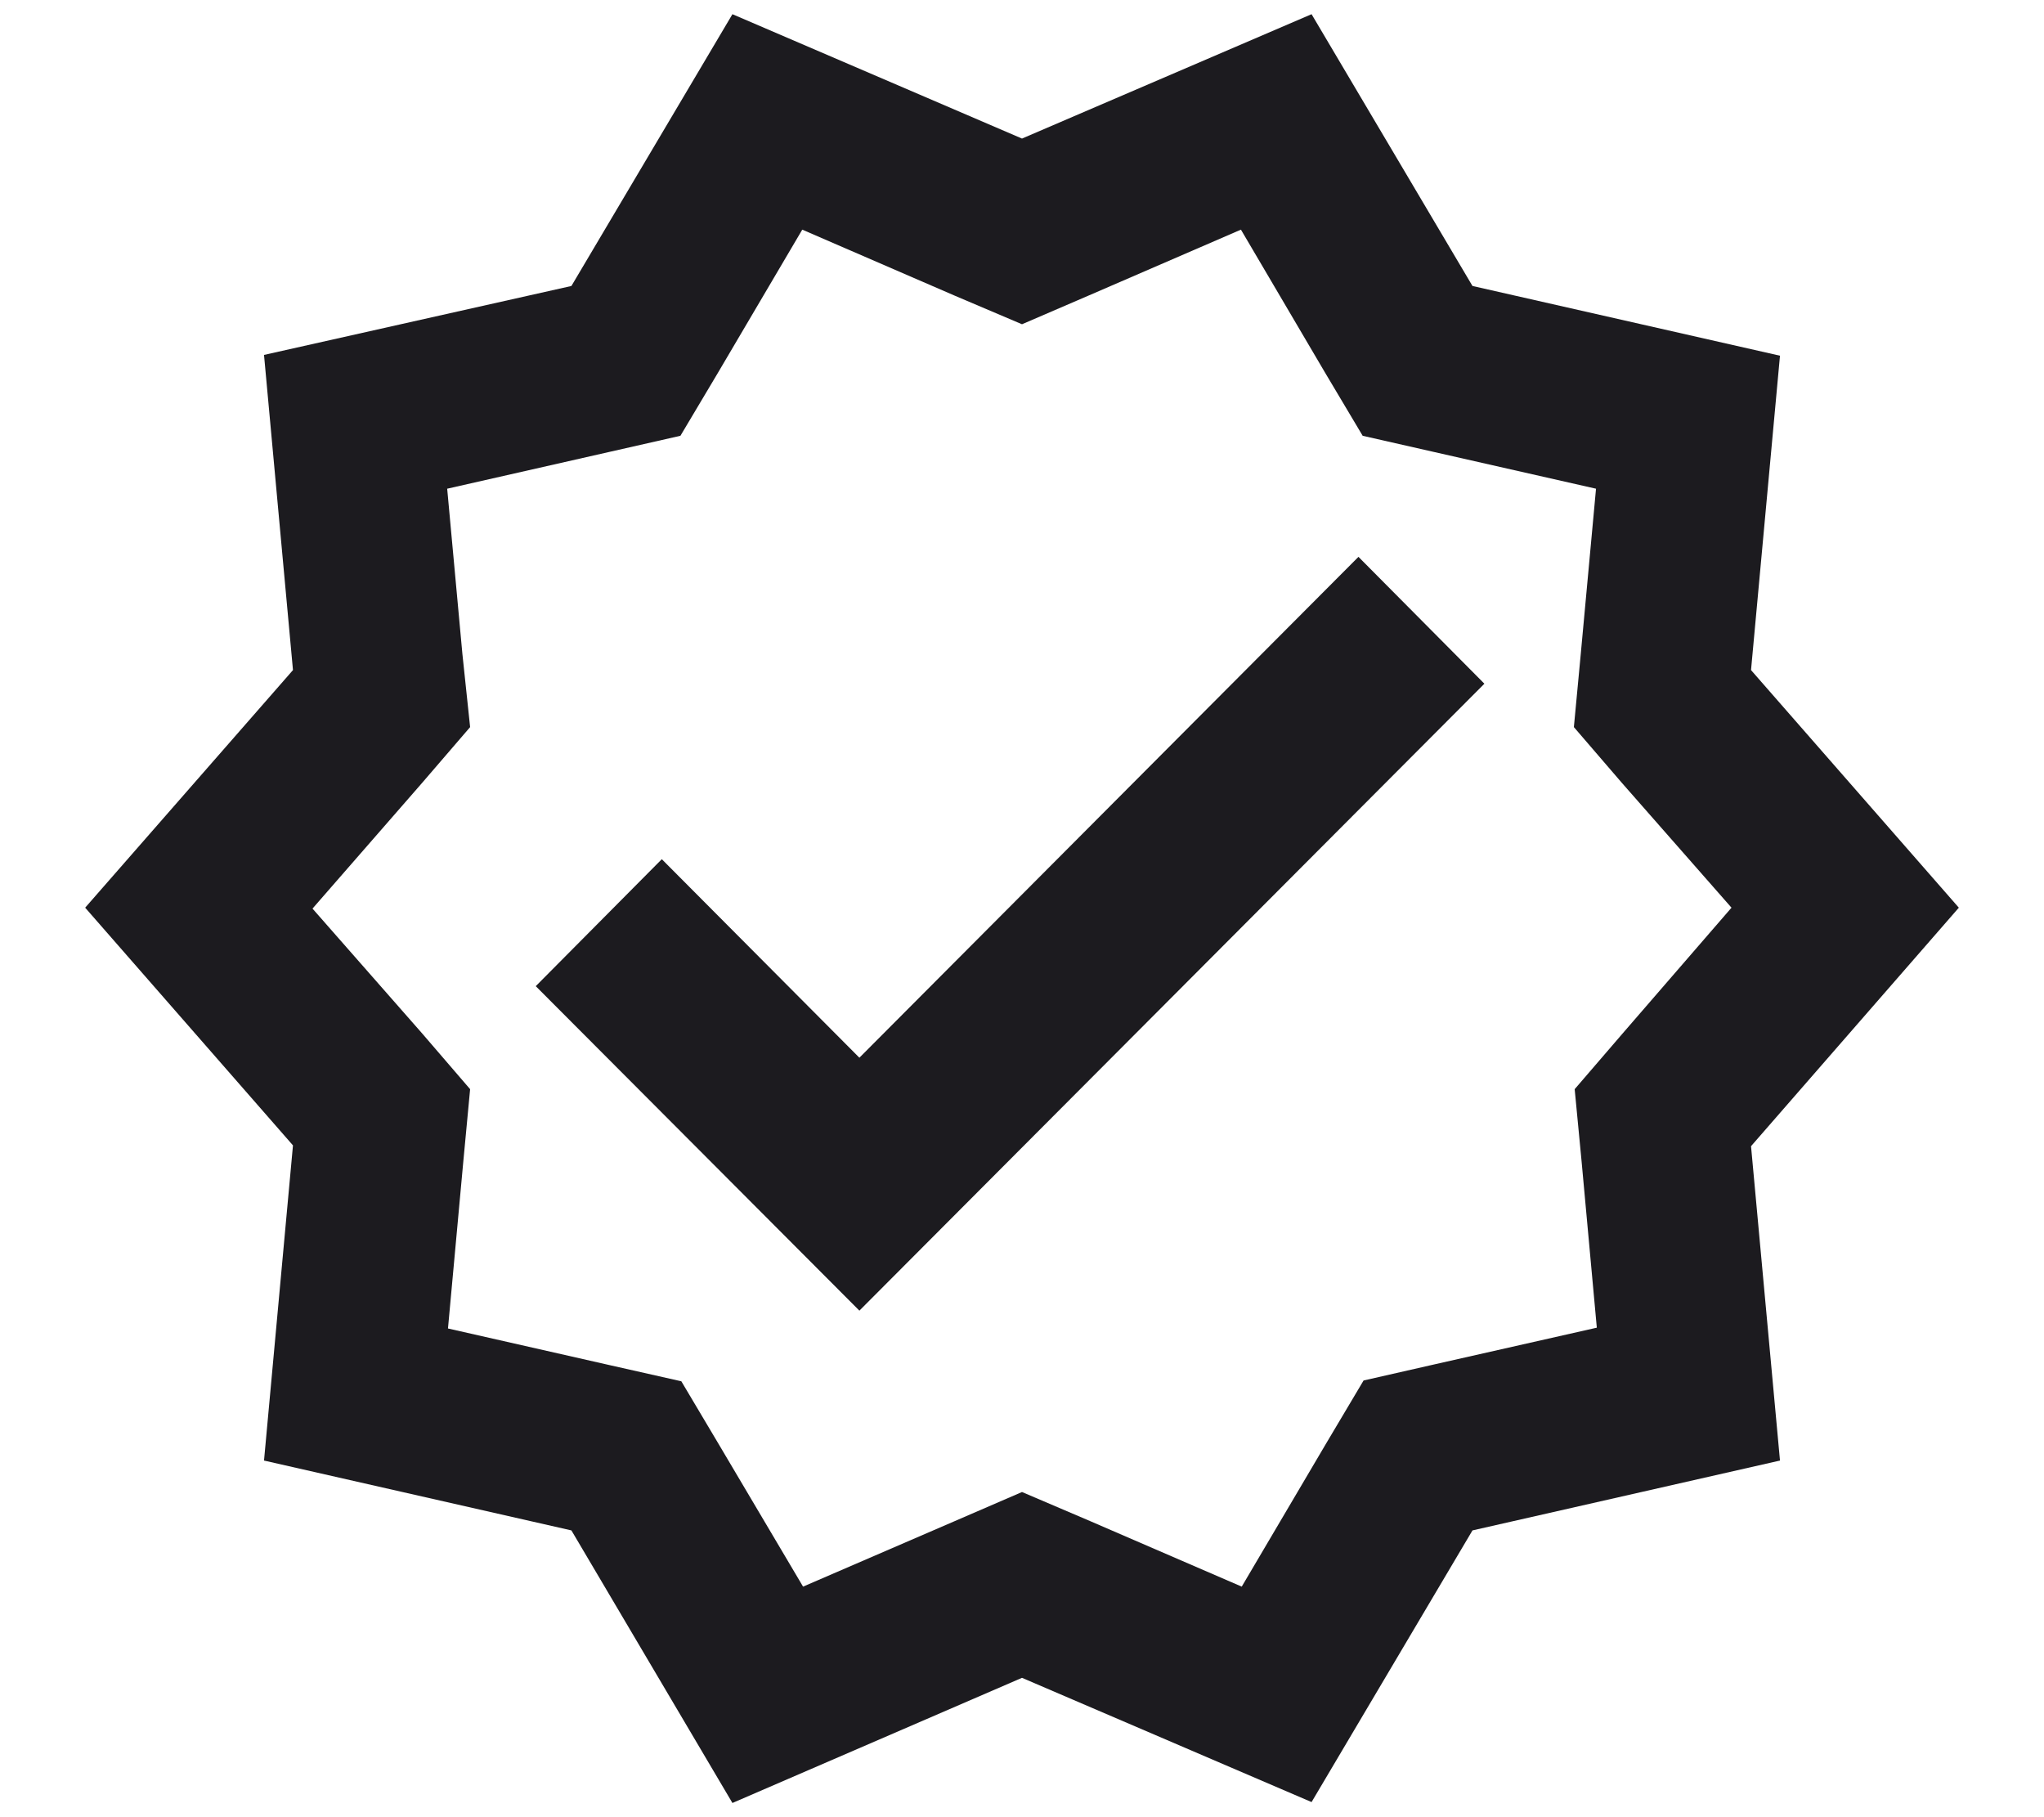 <svg width="18" height="16" viewBox="0 0 18 16" fill="none" xmlns="http://www.w3.org/2000/svg">
<path d="M17.25 7.992L15.42 5.9L15.675 3.132L12.967 2.518L11.55 0.125L9 1.22L6.45 0.125L5.032 2.518L2.325 3.125L2.58 5.9L0.75 7.992L2.58 10.085L2.325 12.86L5.032 13.475L6.45 15.875L9 14.773L11.55 15.867L12.967 13.475L15.675 12.86L15.42 10.092L17.25 7.992ZM14.287 9.102L13.867 9.59L13.928 10.227L14.062 11.69L12.637 12.012L12.008 12.155L11.678 12.71L10.935 13.97L9.6 13.393L9 13.137L8.408 13.393L7.072 13.97L6.33 12.717L6 12.162L5.37 12.02L3.945 11.697L4.08 10.227L4.14 9.59L3.72 9.102L2.752 8L3.72 6.89L4.14 6.402L4.072 5.758L3.938 4.303L5.362 3.98L5.992 3.837L6.322 3.283L7.065 2.022L8.4 2.6L9 2.855L9.592 2.6L10.928 2.022L11.67 3.283L12 3.837L12.63 3.98L14.055 4.303L13.92 5.765L13.86 6.402L14.28 6.89L15.248 7.992L14.287 9.102Z" fill="#1C1B1F"/>
<path d="M7.568 9.313L5.828 7.565L4.718 8.683L7.568 11.54L13.072 6.02L11.963 4.903L7.568 9.313Z" fill="#1C1B1F"/>
</svg>
